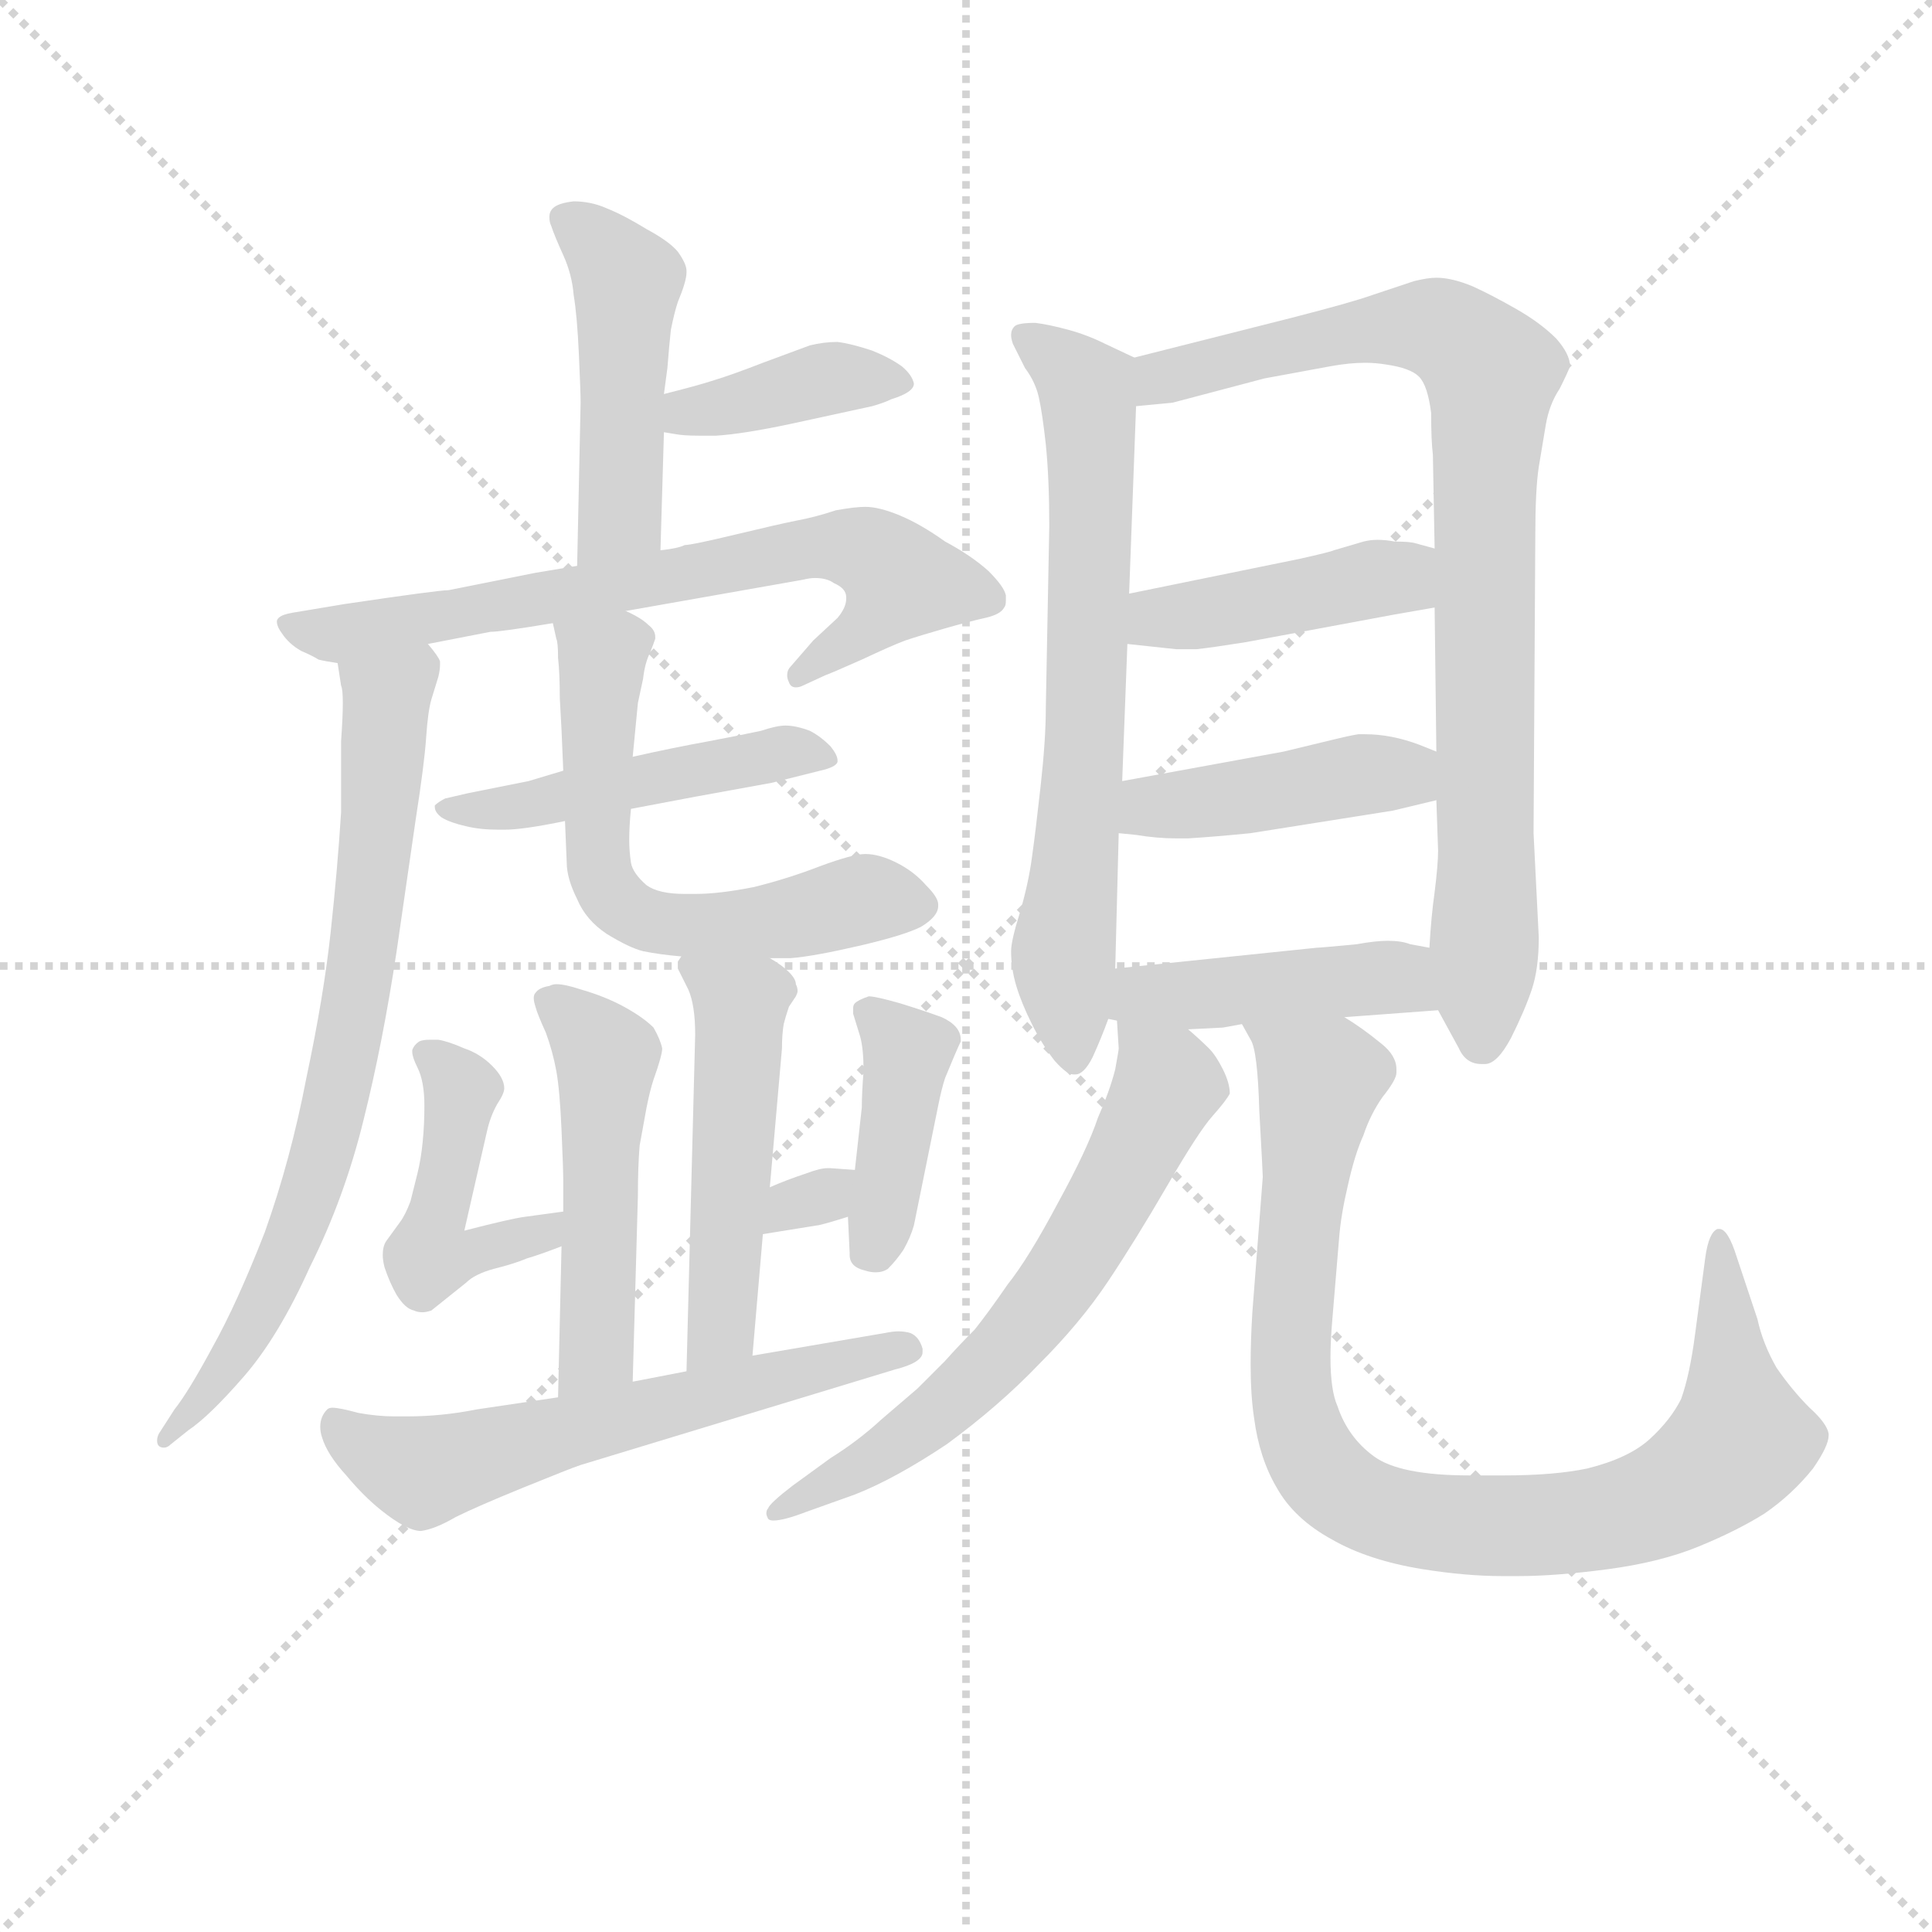 <svg version="1.1" viewBox="0 0 1024 1024" xmlns="http://www.w3.org/2000/svg">
  <g stroke="lightgray" stroke-dasharray="1,1" stroke-width="1" transform="scale(4, 4)">
    <line x1="0" y1="0" x2="256" y2="256"></line>
    <line x1="256" y1="0" x2="0" y2="256"></line>
    <line x1="128" y1="0" x2="128" y2="256"></line>
    <line x1="0" y1="128" x2="256" y2="128"></line>
  </g>
<g transform="scale(0.92, -0.92) translate(60, -900)">
   <style type="text/css">
    @keyframes keyframes0 {
      from {
       stroke: blue;
       stroke-dashoffset: 471;
       stroke-width: 128;
       }
       61% {
       animation-timing-function: step-end;
       stroke: blue;
       stroke-dashoffset: 0;
       stroke-width: 128;
       }
       to {
       stroke: black;
       stroke-width: 1024;
       }
       }
       #make-me-a-hanzi-animation-0 {
         animation: keyframes0 0.633s both;
         animation-delay: 0s;
         animation-timing-function: linear;
       }
    @keyframes keyframes1 {
      from {
       stroke: blue;
       stroke-dashoffset: 390;
       stroke-width: 128;
       }
       56% {
       animation-timing-function: step-end;
       stroke: blue;
       stroke-dashoffset: 0;
       stroke-width: 128;
       }
       to {
       stroke: black;
       stroke-width: 1024;
       }
       }
       #make-me-a-hanzi-animation-1 {
         animation: keyframes1 0.567s both;
         animation-delay: 0.633s;
         animation-timing-function: linear;
       }
    @keyframes keyframes2 {
      from {
       stroke: blue;
       stroke-dashoffset: 704;
       stroke-width: 128;
       }
       70% {
       animation-timing-function: step-end;
       stroke: blue;
       stroke-dashoffset: 0;
       stroke-width: 128;
       }
       to {
       stroke: black;
       stroke-width: 1024;
       }
       }
       #make-me-a-hanzi-animation-2 {
         animation: keyframes2 0.823s both;
         animation-delay: 1.201s;
         animation-timing-function: linear;
       }
    @keyframes keyframes3 {
      from {
       stroke: blue;
       stroke-dashoffset: 740;
       stroke-width: 128;
       }
       71% {
       animation-timing-function: step-end;
       stroke: blue;
       stroke-dashoffset: 0;
       stroke-width: 128;
       }
       to {
       stroke: black;
       stroke-width: 1024;
       }
       }
       #make-me-a-hanzi-animation-3 {
         animation: keyframes3 0.852s both;
         animation-delay: 2.024s;
         animation-timing-function: linear;
       }
    @keyframes keyframes4 {
      from {
       stroke: blue;
       stroke-dashoffset: 481;
       stroke-width: 128;
       }
       61% {
       animation-timing-function: step-end;
       stroke: blue;
       stroke-dashoffset: 0;
       stroke-width: 128;
       }
       to {
       stroke: black;
       stroke-width: 1024;
       }
       }
       #make-me-a-hanzi-animation-4 {
         animation: keyframes4 0.641s both;
         animation-delay: 2.876s;
         animation-timing-function: linear;
       }
    @keyframes keyframes5 {
      from {
       stroke: blue;
       stroke-dashoffset: 600;
       stroke-width: 128;
       }
       66% {
       animation-timing-function: step-end;
       stroke: blue;
       stroke-dashoffset: 0;
       stroke-width: 128;
       }
       to {
       stroke: black;
       stroke-width: 1024;
       }
       }
       #make-me-a-hanzi-animation-5 {
         animation: keyframes5 0.738s both;
         animation-delay: 3.517s;
         animation-timing-function: linear;
       }
    @keyframes keyframes6 {
      from {
       stroke: blue;
       stroke-dashoffset: 498;
       stroke-width: 128;
       }
       62% {
       animation-timing-function: step-end;
       stroke: blue;
       stroke-dashoffset: 0;
       stroke-width: 128;
       }
       to {
       stroke: black;
       stroke-width: 1024;
       }
       }
       #make-me-a-hanzi-animation-6 {
         animation: keyframes6 0.655s both;
         animation-delay: 4.256s;
         animation-timing-function: linear;
       }
    @keyframes keyframes7 {
      from {
       stroke: blue;
       stroke-dashoffset: 503;
       stroke-width: 128;
       }
       62% {
       animation-timing-function: step-end;
       stroke: blue;
       stroke-dashoffset: 0;
       stroke-width: 128;
       }
       to {
       stroke: black;
       stroke-width: 1024;
       }
       }
       #make-me-a-hanzi-animation-7 {
         animation: keyframes7 0.659s both;
         animation-delay: 4.911s;
         animation-timing-function: linear;
       }
    @keyframes keyframes8 {
      from {
       stroke: blue;
       stroke-dashoffset: 462;
       stroke-width: 128;
       }
       60% {
       animation-timing-function: step-end;
       stroke: blue;
       stroke-dashoffset: 0;
       stroke-width: 128;
       }
       to {
       stroke: black;
       stroke-width: 1024;
       }
       }
       #make-me-a-hanzi-animation-8 {
         animation: keyframes8 0.626s both;
         animation-delay: 5.57s;
         animation-timing-function: linear;
       }
    @keyframes keyframes9 {
      from {
       stroke: blue;
       stroke-dashoffset: 303;
       stroke-width: 128;
       }
       50% {
       animation-timing-function: step-end;
       stroke: blue;
       stroke-dashoffset: 0;
       stroke-width: 128;
       }
       to {
       stroke: black;
       stroke-width: 1024;
       }
       }
       #make-me-a-hanzi-animation-9 {
         animation: keyframes9 0.497s both;
         animation-delay: 6.196s;
         animation-timing-function: linear;
       }
    @keyframes keyframes10 {
      from {
       stroke: blue;
       stroke-dashoffset: 604;
       stroke-width: 128;
       }
       66% {
       animation-timing-function: step-end;
       stroke: blue;
       stroke-dashoffset: 0;
       stroke-width: 128;
       }
       to {
       stroke: black;
       stroke-width: 1024;
       }
       }
       #make-me-a-hanzi-animation-10 {
         animation: keyframes10 0.742s both;
         animation-delay: 6.693s;
         animation-timing-function: linear;
       }
    @keyframes keyframes11 {
      from {
       stroke: blue;
       stroke-dashoffset: 687;
       stroke-width: 128;
       }
       69% {
       animation-timing-function: step-end;
       stroke: blue;
       stroke-dashoffset: 0;
       stroke-width: 128;
       }
       to {
       stroke: black;
       stroke-width: 1024;
       }
       }
       #make-me-a-hanzi-animation-11 {
         animation: keyframes11 0.809s both;
         animation-delay: 7.434s;
         animation-timing-function: linear;
       }
    @keyframes keyframes12 {
      from {
       stroke: blue;
       stroke-dashoffset: 859;
       stroke-width: 128;
       }
       74% {
       animation-timing-function: step-end;
       stroke: blue;
       stroke-dashoffset: 0;
       stroke-width: 128;
       }
       to {
       stroke: black;
       stroke-width: 1024;
       }
       }
       #make-me-a-hanzi-animation-12 {
         animation: keyframes12 0.949s both;
         animation-delay: 8.243s;
         animation-timing-function: linear;
       }
    @keyframes keyframes13 {
      from {
       stroke: blue;
       stroke-dashoffset: 427;
       stroke-width: 128;
       }
       58% {
       animation-timing-function: step-end;
       stroke: blue;
       stroke-dashoffset: 0;
       stroke-width: 128;
       }
       to {
       stroke: black;
       stroke-width: 1024;
       }
       }
       #make-me-a-hanzi-animation-13 {
         animation: keyframes13 0.597s both;
         animation-delay: 9.192s;
         animation-timing-function: linear;
       }
    @keyframes keyframes14 {
      from {
       stroke: blue;
       stroke-dashoffset: 431;
       stroke-width: 128;
       }
       58% {
       animation-timing-function: step-end;
       stroke: blue;
       stroke-dashoffset: 0;
       stroke-width: 128;
       }
       to {
       stroke: black;
       stroke-width: 1024;
       }
       }
       #make-me-a-hanzi-animation-14 {
         animation: keyframes14 0.601s both;
         animation-delay: 9.79s;
         animation-timing-function: linear;
       }
    @keyframes keyframes15 {
      from {
       stroke: blue;
       stroke-dashoffset: 441;
       stroke-width: 128;
       }
       59% {
       animation-timing-function: step-end;
       stroke: blue;
       stroke-dashoffset: 0;
       stroke-width: 128;
       }
       to {
       stroke: black;
       stroke-width: 1024;
       }
       }
       #make-me-a-hanzi-animation-15 {
         animation: keyframes15 0.609s both;
         animation-delay: 10.391s;
         animation-timing-function: linear;
       }
    @keyframes keyframes16 {
      from {
       stroke: blue;
       stroke-dashoffset: 640;
       stroke-width: 128;
       }
       68% {
       animation-timing-function: step-end;
       stroke: blue;
       stroke-dashoffset: 0;
       stroke-width: 128;
       }
       to {
       stroke: black;
       stroke-width: 1024;
       }
       }
       #make-me-a-hanzi-animation-16 {
         animation: keyframes16 0.771s both;
         animation-delay: 11s;
         animation-timing-function: linear;
       }
    @keyframes keyframes17 {
      from {
       stroke: blue;
       stroke-dashoffset: 914;
       stroke-width: 128;
       }
       75% {
       animation-timing-function: step-end;
       stroke: blue;
       stroke-dashoffset: 0;
       stroke-width: 128;
       }
       to {
       stroke: black;
       stroke-width: 1024;
       }
       }
       #make-me-a-hanzi-animation-17 {
         animation: keyframes17 0.994s both;
         animation-delay: 11.77s;
         animation-timing-function: linear;
       }
    @keyframes keyframes18 {
      from {
       stroke: blue;
       stroke-dashoffset: 407;
       stroke-width: 128;
       }
       57% {
       animation-timing-function: step-end;
       stroke: blue;
       stroke-dashoffset: 0;
       stroke-width: 128;
       }
       to {
       stroke: black;
       stroke-width: 1024;
       }
       }
       #make-me-a-hanzi-animation-18 {
         animation: keyframes18 0.581s both;
         animation-delay: 12.764s;
         animation-timing-function: linear;
       }
</style>
<path d="M 320.5 583.0 L 322.5 651.0 L 322.5 673.0 L 324.5 688.0 Q 325.5 701.0 326.5 710.0 Q 328.5 720.0 330.5 726.0 Q 335.5 738.0 335.5 743.0 L 335.5 744.0 Q 335.5 748.0 330.5 755.0 Q 325.5 761.0 312.5 768.0 Q 299.5 776.0 289.5 780.0 Q 280.5 784.0 270.5 784.0 Q 261.5 783.0 258.5 780.0 Q 256.5 778.0 256.5 775.0 Q 256.5 772.0 257.5 770.0 Q 259.5 764.0 264.5 753.0 Q 269.5 742.0 270.5 730.0 Q 272.5 718.0 273.5 696.0 Q 274.5 674.0 274.5 668.0 L 272.5 574.0 C 271.5 544.0 319.5 553.0 320.5 583.0 Z" fill="lightgray"></path> 
<path d="M 322.5 651.0 L 328.5 650.0 Q 333.5 649.0 342.5 649.0 L 352.5 649.0 Q 368.5 650.0 396.5 656.0 L 442.5 666.0 Q 449.5 668.0 453.5 670.0 Q 466.5 674.0 466.5 679.0 Q 465.5 684.0 459.5 689.0 Q 452.5 694.0 442.5 698.0 Q 430.5 702.0 422.5 703.0 Q 414.5 703.0 406.5 701.0 L 379.5 691.0 Q 361.5 684.0 351.5 681.0 Q 342.5 678.0 322.5 673.0 C 293.5 666.0 292.5 656.0 322.5 651.0 Z" fill="lightgray"></path> 
<path d="M 300.5 548.0 L 402.5 566.0 Q 406.5 567.0 409.5 567.0 Q 416.5 567.0 420.5 564.0 Q 427.5 561.0 427.5 556.0 L 427.5 555.0 Q 427.5 550.0 422.5 544.0 L 408.5 531.0 L 395.5 516.0 Q 393.5 514.0 393.5 511.0 Q 393.5 509.0 394.5 507.0 Q 395.5 504.0 398.5 504.0 Q 400.5 504.0 402.5 505.0 L 415.5 511.0 Q 418.5 512.0 436.5 520.0 Q 453.5 528.0 461.5 531.0 Q 470.5 534.0 484.5 538.0 Q 498.5 542.0 507.5 544.0 Q 516.5 546.0 518.5 550.0 Q 519.5 551.0 519.5 554.0 L 519.5 557.0 Q 518.5 562.0 509.5 571.0 Q 499.5 580.0 484.5 588.0 Q 470.5 598.0 458.5 603.0 Q 446.5 608.0 438.5 608.0 Q 432.5 608.0 421.5 606.0 Q 409.5 602.0 398.5 600.0 Q 388.5 598.0 363.5 592.0 Q 338.5 586.0 334.5 586.0 Q 330.5 584.0 320.5 583.0 L 272.5 574.0 L 248.5 570.0 L 198.5 560.0 Q 192.5 560.0 138.5 552.0 L 108.5 547.0 Q 102.5 546.0 100.5 544.0 Q 99.5 543.0 99.5 542.0 Q 99.5 539.0 102.5 535.0 Q 106.5 529.0 113.5 525.0 Q 120.5 522.0 123.5 520.0 Q 127.5 519.0 134.5 518.0 L 186.5 529.0 L 222.5 536.0 Q 228.5 536.0 258.5 541.0 L 300.5 548.0 Z" fill="lightgray"></path> 
<path d="M 134.5 518.0 L 136.5 505.0 Q 137.5 503.0 137.5 495.0 Q 137.5 487.0 136.5 473.0 L 136.5 432.0 Q 134.5 400.0 130.5 363.0 Q 126.5 326.0 116.5 279.0 Q 107.5 232.0 92.5 190.0 Q 76.5 149.0 62.5 124.0 Q 48.5 98.0 40.5 88.0 L 31.5 74.0 Q 30.5 72.0 30.5 70.0 Q 30.5 68.0 31.5 67.0 Q 32.5 66.0 34.5 66.0 Q 36.5 66.0 38.5 68.0 L 48.5 76.0 Q 60.5 84.0 80.5 107.0 Q 100.5 130.0 118.5 170.0 Q 138.5 210.0 149.5 255.0 Q 160.5 299.0 168.5 352.0 L 179.5 428.0 Q 184.5 460.0 185.5 475.0 Q 186.5 490.0 188.5 497.0 L 192.5 510.0 Q 193.5 514.0 193.5 517.0 L 193.5 519.0 Q 192.5 522.0 186.5 529.0 C 172.5 555.0 129.5 548.0 134.5 518.0 Z" fill="lightgray"></path> 
<path d="M 303.5 434.0 L 340.5 441.0 L 384.5 449.0 L 412.5 456.0 Q 421.5 458.0 422.5 461.0 L 422.5 462.0 Q 422.5 465.0 418.5 470.0 Q 412.5 476.0 406.5 479.0 Q 398.5 482.0 392.5 482.0 Q 387.5 482.0 378.5 479.0 Q 369.5 477.0 348.5 473.0 Q 326.5 469.0 304.5 464.0 L 264.5 456.0 L 244.5 450.0 L 209.5 443.0 L 196.5 440.0 Q 192.5 438.0 190.5 436.0 L 190.5 435.0 Q 190.5 432.0 194.5 429.0 Q 199.5 426.0 208.5 424.0 Q 216.5 422.0 227.5 422.0 L 230.5 422.0 Q 241.5 422.0 265.5 427.0 L 303.5 434.0 Z" fill="lightgray"></path> 
<path d="M 383.5 348.0 L 395.5 348.0 Q 408.5 349.0 434.5 355.0 Q 460.5 361.0 470.5 366.0 Q 480.5 372.0 480.5 378.0 L 480.5 379.0 Q 480.5 383.0 473.5 390.0 Q 466.5 398.0 456.5 403.0 Q 446.5 408.0 438.5 408.0 Q 431.5 408.0 412.5 401.0 Q 394.5 394.0 374.5 389.0 Q 354.5 385.0 340.5 385.0 L 334.5 385.0 Q 319.5 385.0 312.5 390.0 Q 304.5 397.0 303.5 403.0 Q 302.5 410.0 302.5 416.0 Q 302.5 424.0 303.5 434.0 L 304.5 464.0 L 307.5 495.0 L 310.5 509.0 Q 311.5 518.0 314.5 524.0 Q 316.5 529.0 317.5 532.0 L 317.5 533.0 Q 317.5 537.0 313.5 540.0 Q 309.5 544.0 300.5 548.0 C 274.5 563.0 251.5 570.0 258.5 541.0 L 260.5 532.0 Q 261.5 530.0 261.5 521.0 Q 262.5 512.0 262.5 498.0 Q 263.5 482.0 264.5 456.0 L 265.5 427.0 L 266.5 403.0 Q 266.5 394.0 272.5 382.0 Q 277.5 370.0 289.5 362.0 Q 302.5 354.0 310.5 352.0 Q 320.5 350.0 332.5 349.0 L 383.5 348.0 Z" fill="lightgray"></path> 
<path d="M 304.5 104.0 L 307.5 211.0 Q 307.5 228.0 308.5 240.0 L 312.5 262.0 Q 314.5 272.0 316.5 278.0 Q 321.5 292.0 321.5 296.0 Q 320.5 301.0 316.5 308.0 Q 310.5 314.0 299.5 320.0 Q 288.5 326.0 274.5 330.0 Q 265.5 333.0 260.5 333.0 Q 258.5 333.0 256.5 332.0 Q 250.5 331.0 248.5 328.0 Q 247.5 327.0 247.5 325.0 Q 247.5 323.0 248.5 320.0 Q 249.5 316.0 254.5 305.0 Q 258.5 294.0 260.5 283.0 Q 262.5 272.0 263.5 249.0 Q 264.5 226.0 264.5 220.0 L 264.5 202.0 L 263.5 182.0 L 261.5 95.0 C 260.5 65.0 303.5 74.0 304.5 104.0 Z" fill="lightgray"></path> 
<path d="M 373.5 119.0 L 379.5 189.0 L 383.5 216.0 L 390.5 296.0 Q 390.5 304.0 391.5 310.0 Q 392.5 314.0 394.5 320.0 L 398.5 326.0 Q 399.5 328.0 399.5 329.0 Q 399.5 331.0 398.5 333.0 Q 398.5 336.0 394.5 340.0 Q 390.5 344.0 383.5 348.0 C 358.5 364.0 338.5 377.0 332.5 349.0 L 330.5 346.0 L 330.5 342.0 L 336.5 330.0 Q 340.5 321.0 340.5 304.0 L 335.5 110.0 C 334.5 80.0 370.5 89.0 373.5 119.0 Z" fill="lightgray"></path> 
<path d="M 264.5 202.0 L 242.5 199.0 Q 234.5 198.0 207.5 191.0 L 220.5 248.0 Q 222.5 257.0 226.5 264.0 Q 230.5 270.0 230.5 273.0 Q 230.5 279.0 223.5 286.0 Q 216.5 293.0 207.5 296.0 Q 198.5 300.0 192.5 301.0 L 187.5 301.0 Q 183.5 301.0 181.5 300.0 Q 178.5 298.0 177.5 295.0 L 177.5 294.0 Q 177.5 291.0 180.5 285.0 Q 184.5 277.0 184.5 263.0 Q 184.5 252.0 183.5 242.0 Q 182.5 232.0 180.5 224.0 L 176.5 208.0 Q 173.5 200.0 170.5 196.0 L 162.5 185.0 Q 160.5 182.0 160.5 177.0 Q 160.5 174.0 161.5 170.0 Q 164.5 161.0 168.5 154.0 Q 173.5 146.0 178.5 145.0 Q 180.5 144.0 183.5 144.0 Q 185.5 144.0 188.5 145.0 L 208.5 161.0 Q 213.5 166.0 224.5 169.0 Q 236.5 172.0 243.5 175.0 Q 250.5 177.0 263.5 182.0 C 291.5 193.0 294.5 206.0 264.5 202.0 Z" fill="lightgray"></path> 
<path d="M 379.5 189.0 L 410.5 194.0 Q 412.5 194.0 428.5 199.0 C 457.5 208.0 462.5 224.0 432.5 226.0 L 418.5 227.0 L 416.5 227.0 Q 412.5 227.0 404.5 224.0 Q 392.5 220.0 383.5 216.0 C 356.5 204.0 349.5 184.0 379.5 189.0 Z" fill="lightgray"></path> 
<path d="M 261.5 95.0 L 214.5 88.0 Q 194.5 84.0 174.5 84.0 L 167.5 84.0 Q 157.5 84.0 146.5 86.0 Q 135.5 89.0 131.5 89.0 Q 129.5 89.0 128.5 88.0 Q 124.5 84.0 124.5 78.0 Q 124.5 75.0 125.5 72.0 Q 128.5 62.0 139.5 50.0 Q 149.5 38.0 159.5 30.0 Q 174.5 18.0 182.5 18.0 Q 190.5 19.0 202.5 26.0 Q 214.5 32.0 241.5 43.0 Q 268.5 54.0 274.5 56.0 L 455.5 111.0 Q 471.5 115.0 471.5 121.0 L 471.5 123.0 Q 469.5 130.0 464.5 132.0 Q 461.5 133.0 457.5 133.0 Q 454.5 133.0 449.5 132.0 L 373.5 119.0 L 335.5 110.0 L 304.5 104.0 L 261.5 95.0 Z" fill="lightgray"></path> 
<path d="M 593.5 694.0 L 576.5 702.0 Q 566.5 707.0 555.5 710.0 Q 544.5 713.0 536.5 714.0 Q 526.5 714.0 524.5 712.0 Q 522.5 710.0 522.5 707.0 Q 522.5 705.0 523.5 702.0 L 530.5 688.0 Q 536.5 680.0 538.5 671.0 Q 540.5 662.0 542.5 644.0 Q 544.5 624.0 544.5 597.0 L 542.5 492.0 Q 542.5 474.0 539.5 447.0 Q 536.5 420.0 534.5 406.0 Q 532.5 391.0 527.5 374.0 Q 522.5 358.0 522.5 352.0 Q 522.5 342.0 525.5 332.0 Q 528.5 322.0 534.5 310.0 Q 540.5 298.0 547.5 289.0 Q 554.5 281.0 558.5 281.0 L 559.5 281.0 Q 564.5 281.0 569.5 291.0 Q 574.5 302.0 578.5 313.0 L 582.5 342.0 L 584.5 420.0 L 586.5 450.0 L 589.5 529.0 L 590.5 558.0 L 594.5 666.0 C 595.5 693.0 595.5 693.0 593.5 694.0 Z" fill="lightgray"></path> 
<path d="M 768.5 318.0 L 780.5 296.0 Q 784.5 287.0 793.5 287.0 L 795.5 287.0 Q 802.5 287.0 810.5 302.0 Q 818.5 318.0 822.5 330.0 Q 826.5 342.0 826.5 360.0 L 823.5 420.0 L 824.5 591.0 Q 824.5 618.0 826.5 631.0 L 830.5 655.0 Q 832.5 667.0 838.5 676.0 Q 843.5 686.0 844.5 689.0 Q 844.5 696.0 836.5 705.0 Q 827.5 714.0 813.5 722.0 Q 799.5 730.0 788.5 735.0 Q 776.5 740.0 767.5 740.0 Q 762.5 740.0 754.5 738.0 L 730.5 730.0 Q 719.5 726.0 684.5 717.0 L 593.5 694.0 C 564.5 687.0 564.5 663.0 594.5 666.0 L 615.5 668.0 L 668.5 682.0 L 706.5 689.0 Q 717.5 691.0 726.5 691.0 Q 732.5 691.0 738.5 690.0 Q 752.5 688.0 757.5 683.0 Q 762.5 678.0 764.5 662.0 Q 764.5 646.0 765.5 638.0 L 766.5 584.0 L 766.5 550.0 L 767.5 467.0 L 767.5 439.0 L 768.5 410.0 Q 768.5 402.0 766.5 386.0 Q 764.5 372.0 763.5 354.0 L 768.5 318.0 Z" fill="lightgray"></path> 
<path d="M 766.5 584.0 L 755.5 587.0 Q 752.5 588.0 743.5 588.0 Q 738.5 589.0 733.5 589.0 Q 729.5 589.0 725.5 588.0 L 708.5 583.0 Q 706.5 582.0 688.5 578.0 L 590.5 558.0 C 561.5 552.0 559.5 532.0 589.5 529.0 L 617.5 526.0 L 629.5 526.0 Q 638.5 527.0 657.5 530.0 L 743.5 546.0 L 766.5 550.0 C 796.5 555.0 795.5 576.0 766.5 584.0 Z" fill="lightgray"></path> 
<path d="M 767.5 467.0 L 757.5 471.0 Q 741.5 477.0 726.5 477.0 L 722.5 477.0 Q 716.5 476.0 708.5 474.0 L 679.5 467.0 L 586.5 450.0 C 556.5 445.0 554.5 423.0 584.5 420.0 L 594.5 419.0 Q 606.5 417.0 617.5 417.0 L 624.5 417.0 Q 640.5 418.0 660.5 420.0 L 742.5 433.0 L 767.5 439.0 C 796.5 446.0 795.5 456.0 767.5 467.0 Z" fill="lightgray"></path> 
<path d="M 624.5 307.0 L 644.5 308.0 L 655.5 310.0 L 714.5 314.0 L 768.5 318.0 C 798.5 320.0 793.5 349.0 763.5 354.0 L 752.5 356.0 Q 747.5 358.0 739.5 358.0 Q 732.5 358.0 721.5 356.0 Q 700.5 354.0 698.5 354.0 L 582.5 342.0 C 552.5 339.0 548.5 318.0 578.5 313.0 L 583.5 312.0 L 624.5 307.0 Z" fill="lightgray"></path> 
<path d="M 583.5 312.0 L 584.5 296.0 Q 584.5 295.0 582.5 284.0 Q 579.5 272.0 572.5 256.0 Q 566.5 238.0 549.5 207.0 Q 532.5 175.0 520.5 160.0 Q 509.5 144.0 501.5 134.0 Q 492.5 125.0 484.5 116.0 L 468.5 100.0 L 447.5 82.0 Q 434.5 70.0 418.5 60.0 L 396.5 44.0 Q 383.5 34.0 382.5 31.0 Q 381.5 30.0 381.5 28.0 Q 381.5 27.0 382.5 25.0 Q 383.5 24.0 385.5 24.0 Q 391.5 24.0 404.5 29.0 L 432.5 39.0 Q 455.5 48.0 485.5 68.0 Q 515.5 90.0 538.5 114.0 Q 562.5 138.0 578.5 162.0 Q 594.5 186.0 612.5 217.0 Q 630.5 248.0 638.5 257.0 Q 646.5 266.0 648.5 270.0 Q 648.5 276.0 644.5 284.0 Q 640.5 292.0 636.5 296.0 Q 631.5 301.0 624.5 307.0 C 602.5 327.0 581.5 342.0 583.5 312.0 Z" fill="lightgray"></path> 
<path d="M 655.5 310.0 L 660.5 301.0 Q 664.5 295.0 665.5 260.0 Q 667.5 224.0 667.5 222.0 L 661.5 144.0 Q 660.5 128.0 660.5 114.0 Q 660.5 96.0 662.5 83.0 Q 665.5 60.0 675.5 43.0 Q 685.5 25.0 707.5 13.0 Q 728.5 1.0 759.5 -4.0 Q 784.5 -8.0 805.5 -8.0 L 814.5 -8.0 Q 836.5 -8.0 866.5 -4.0 Q 896.5 0.0 918.5 9.0 Q 940.5 18.0 956.5 28.0 Q 972.5 39.0 984.5 54.0 Q 993.5 67.0 993.5 73.0 L 993.5 74.0 Q 992.5 80.0 982.5 89.0 Q 972.5 99.0 963.5 112.0 Q 955.5 126.0 952.5 140.0 L 940.5 176.0 Q 935.5 192.0 930.5 192.0 L 929.5 192.0 Q 924.5 190.0 922.5 176.0 L 916.5 131.0 Q 913.5 108.0 908.5 94.0 Q 902.5 82.0 890.5 71.0 Q 878.5 60.0 854.5 54.0 Q 835.5 50.0 806.5 50.0 L 786.5 50.0 Q 746.5 50.0 731.5 61.0 Q 716.5 72.0 710.5 90.0 Q 706.5 99.0 706.5 118.0 Q 706.5 127.0 707.5 139.0 L 711.5 187.0 Q 712.5 200.0 716.5 217.0 Q 720.5 235.0 725.5 246.0 Q 729.5 258.0 736.5 268.0 Q 744.5 278.0 744.5 282.0 L 744.5 284.0 Q 744.5 292.0 735.5 299.0 Q 724.5 308.0 714.5 314.0 C 689.5 331.0 644.5 338.0 655.5 310.0 Z" fill="lightgray"></path> 
<path d="M 428.5 199.0 L 429.5 178.0 L 429.5 177.0 Q 429.5 170.0 438.5 168.0 Q 441.5 167.0 444.5 167.0 Q 448.5 167.0 451.5 169.0 Q 456.5 174.0 460.5 180.0 Q 464.5 187.0 466.5 194.0 L 480.5 263.0 Q 482.5 273.0 484.5 279.0 L 489.5 291.0 Q 492.5 298.0 493.5 300.0 L 493.5 301.0 Q 493.5 309.0 482.5 314.0 Q 471.5 318.0 458.5 322.0 Q 444.5 326.0 440.5 326.0 Q 434.5 324.0 432.5 322.0 Q 431.5 321.0 431.5 319.0 L 431.5 316.0 L 435.5 303.0 Q 437.5 296.0 437.5 283.0 Q 436.5 270.0 436.5 262.0 L 432.5 226.0 L 428.5 199.0 Z" fill="lightgray"></path> 
      <clipPath id="make-me-a-hanzi-clip-0">
      <path d="M 320.5 583.0 L 322.5 651.0 L 322.5 673.0 L 324.5 688.0 Q 325.5 701.0 326.5 710.0 Q 328.5 720.0 330.5 726.0 Q 335.5 738.0 335.5 743.0 L 335.5 744.0 Q 335.5 748.0 330.5 755.0 Q 325.5 761.0 312.5 768.0 Q 299.5 776.0 289.5 780.0 Q 280.5 784.0 270.5 784.0 Q 261.5 783.0 258.5 780.0 Q 256.5 778.0 256.5 775.0 Q 256.5 772.0 257.5 770.0 Q 259.5 764.0 264.5 753.0 Q 269.5 742.0 270.5 730.0 Q 272.5 718.0 273.5 696.0 Q 274.5 674.0 274.5 668.0 L 272.5 574.0 C 271.5 544.0 319.5 553.0 320.5 583.0 Z" fill="lightgray"></path>
      </clipPath>
      <path clip-path="url(#make-me-a-hanzi-clip-0)" d="M 265.5 774.0 L 301.5 738.0 L 297.5 603.0 L 277.5 582.0 " fill="none" id="make-me-a-hanzi-animation-0" stroke-dasharray="343 686" stroke-linecap="round"></path>

      <clipPath id="make-me-a-hanzi-clip-1">
      <path d="M 322.5 651.0 L 328.5 650.0 Q 333.5 649.0 342.5 649.0 L 352.5 649.0 Q 368.5 650.0 396.5 656.0 L 442.5 666.0 Q 449.5 668.0 453.5 670.0 Q 466.5 674.0 466.5 679.0 Q 465.5 684.0 459.5 689.0 Q 452.5 694.0 442.5 698.0 Q 430.5 702.0 422.5 703.0 Q 414.5 703.0 406.5 701.0 L 379.5 691.0 Q 361.5 684.0 351.5 681.0 Q 342.5 678.0 322.5 673.0 C 293.5 666.0 292.5 656.0 322.5 651.0 Z" fill="lightgray"></path>
      </clipPath>
      <path clip-path="url(#make-me-a-hanzi-clip-1)" d="M 326.5 657.0 L 423.5 683.0 L 456.5 679.0 " fill="none" id="make-me-a-hanzi-animation-1" stroke-dasharray="262 524" stroke-linecap="round"></path>

      <clipPath id="make-me-a-hanzi-clip-2">
      <path d="M 300.5 548.0 L 402.5 566.0 Q 406.5 567.0 409.5 567.0 Q 416.5 567.0 420.5 564.0 Q 427.5 561.0 427.5 556.0 L 427.5 555.0 Q 427.5 550.0 422.5 544.0 L 408.5 531.0 L 395.5 516.0 Q 393.5 514.0 393.5 511.0 Q 393.5 509.0 394.5 507.0 Q 395.5 504.0 398.5 504.0 Q 400.5 504.0 402.5 505.0 L 415.5 511.0 Q 418.5 512.0 436.5 520.0 Q 453.5 528.0 461.5 531.0 Q 470.5 534.0 484.5 538.0 Q 498.5 542.0 507.5 544.0 Q 516.5 546.0 518.5 550.0 Q 519.5 551.0 519.5 554.0 L 519.5 557.0 Q 518.5 562.0 509.5 571.0 Q 499.5 580.0 484.5 588.0 Q 470.5 598.0 458.5 603.0 Q 446.5 608.0 438.5 608.0 Q 432.5 608.0 421.5 606.0 Q 409.5 602.0 398.5 600.0 Q 388.5 598.0 363.5 592.0 Q 338.5 586.0 334.5 586.0 Q 330.5 584.0 320.5 583.0 L 272.5 574.0 L 248.5 570.0 L 198.5 560.0 Q 192.5 560.0 138.5 552.0 L 108.5 547.0 Q 102.5 546.0 100.5 544.0 Q 99.5 543.0 99.5 542.0 Q 99.5 539.0 102.5 535.0 Q 106.5 529.0 113.5 525.0 Q 120.5 522.0 123.5 520.0 Q 127.5 519.0 134.5 518.0 L 186.5 529.0 L 222.5 536.0 Q 228.5 536.0 258.5 541.0 L 300.5 548.0 Z" fill="lightgray"></path>
      </clipPath>
      <path clip-path="url(#make-me-a-hanzi-clip-2)" d="M 105.5 540.0 L 137.5 535.0 L 407.5 585.0 L 429.5 585.0 L 451.5 574.0 L 459.5 565.0 L 448.5 548.0 L 399.5 509.0 " fill="none" id="make-me-a-hanzi-animation-2" stroke-dasharray="576 1152" stroke-linecap="round"></path>

      <clipPath id="make-me-a-hanzi-clip-3">
      <path d="M 134.5 518.0 L 136.5 505.0 Q 137.5 503.0 137.5 495.0 Q 137.5 487.0 136.5 473.0 L 136.5 432.0 Q 134.5 400.0 130.5 363.0 Q 126.5 326.0 116.5 279.0 Q 107.5 232.0 92.5 190.0 Q 76.5 149.0 62.5 124.0 Q 48.5 98.0 40.5 88.0 L 31.5 74.0 Q 30.5 72.0 30.5 70.0 Q 30.5 68.0 31.5 67.0 Q 32.5 66.0 34.5 66.0 Q 36.5 66.0 38.5 68.0 L 48.5 76.0 Q 60.5 84.0 80.5 107.0 Q 100.5 130.0 118.5 170.0 Q 138.5 210.0 149.5 255.0 Q 160.5 299.0 168.5 352.0 L 179.5 428.0 Q 184.5 460.0 185.5 475.0 Q 186.5 490.0 188.5 497.0 L 192.5 510.0 Q 193.5 514.0 193.5 517.0 L 193.5 519.0 Q 192.5 522.0 186.5 529.0 C 172.5 555.0 129.5 548.0 134.5 518.0 Z" fill="lightgray"></path>
      </clipPath>
      <path clip-path="url(#make-me-a-hanzi-clip-3)" d="M 181.5 518.0 L 162.5 497.0 L 144.5 319.0 L 118.5 210.0 L 75.5 119.0 L 34.5 70.0 " fill="none" id="make-me-a-hanzi-animation-3" stroke-dasharray="612 1224" stroke-linecap="round"></path>

      <clipPath id="make-me-a-hanzi-clip-4">
      <path d="M 303.5 434.0 L 340.5 441.0 L 384.5 449.0 L 412.5 456.0 Q 421.5 458.0 422.5 461.0 L 422.5 462.0 Q 422.5 465.0 418.5 470.0 Q 412.5 476.0 406.5 479.0 Q 398.5 482.0 392.5 482.0 Q 387.5 482.0 378.5 479.0 Q 369.5 477.0 348.5 473.0 Q 326.5 469.0 304.5 464.0 L 264.5 456.0 L 244.5 450.0 L 209.5 443.0 L 196.5 440.0 Q 192.5 438.0 190.5 436.0 L 190.5 435.0 Q 190.5 432.0 194.5 429.0 Q 199.5 426.0 208.5 424.0 Q 216.5 422.0 227.5 422.0 L 230.5 422.0 Q 241.5 422.0 265.5 427.0 L 303.5 434.0 Z" fill="lightgray"></path>
      </clipPath>
      <path clip-path="url(#make-me-a-hanzi-clip-4)" d="M 195.5 436.0 L 222.5 433.0 L 396.5 467.0 L 416.5 462.0 " fill="none" id="make-me-a-hanzi-animation-4" stroke-dasharray="353 706" stroke-linecap="round"></path>

      <clipPath id="make-me-a-hanzi-clip-5">
      <path d="M 383.5 348.0 L 395.5 348.0 Q 408.5 349.0 434.5 355.0 Q 460.5 361.0 470.5 366.0 Q 480.5 372.0 480.5 378.0 L 480.5 379.0 Q 480.5 383.0 473.5 390.0 Q 466.5 398.0 456.5 403.0 Q 446.5 408.0 438.5 408.0 Q 431.5 408.0 412.5 401.0 Q 394.5 394.0 374.5 389.0 Q 354.5 385.0 340.5 385.0 L 334.5 385.0 Q 319.5 385.0 312.5 390.0 Q 304.5 397.0 303.5 403.0 Q 302.5 410.0 302.5 416.0 Q 302.5 424.0 303.5 434.0 L 304.5 464.0 L 307.5 495.0 L 310.5 509.0 Q 311.5 518.0 314.5 524.0 Q 316.5 529.0 317.5 532.0 L 317.5 533.0 Q 317.5 537.0 313.5 540.0 Q 309.5 544.0 300.5 548.0 C 274.5 563.0 251.5 570.0 258.5 541.0 L 260.5 532.0 Q 261.5 530.0 261.5 521.0 Q 262.5 512.0 262.5 498.0 Q 263.5 482.0 264.5 456.0 L 265.5 427.0 L 266.5 403.0 Q 266.5 394.0 272.5 382.0 Q 277.5 370.0 289.5 362.0 Q 302.5 354.0 310.5 352.0 Q 320.5 350.0 332.5 349.0 L 383.5 348.0 Z" fill="lightgray"></path>
      </clipPath>
      <path clip-path="url(#make-me-a-hanzi-clip-5)" d="M 266.5 538.0 L 286.5 518.0 L 285.5 401.0 L 303.5 374.0 L 339.5 366.0 L 377.5 368.0 L 437.5 382.0 L 467.5 379.0 " fill="none" id="make-me-a-hanzi-animation-5" stroke-dasharray="472 944" stroke-linecap="round"></path>

      <clipPath id="make-me-a-hanzi-clip-6">
      <path d="M 304.5 104.0 L 307.5 211.0 Q 307.5 228.0 308.5 240.0 L 312.5 262.0 Q 314.5 272.0 316.5 278.0 Q 321.5 292.0 321.5 296.0 Q 320.5 301.0 316.5 308.0 Q 310.5 314.0 299.5 320.0 Q 288.5 326.0 274.5 330.0 Q 265.5 333.0 260.5 333.0 Q 258.5 333.0 256.5 332.0 Q 250.5 331.0 248.5 328.0 Q 247.5 327.0 247.5 325.0 Q 247.5 323.0 248.5 320.0 Q 249.5 316.0 254.5 305.0 Q 258.5 294.0 260.5 283.0 Q 262.5 272.0 263.5 249.0 Q 264.5 226.0 264.5 220.0 L 264.5 202.0 L 263.5 182.0 L 261.5 95.0 C 260.5 65.0 303.5 74.0 304.5 104.0 Z" fill="lightgray"></path>
      </clipPath>
      <path clip-path="url(#make-me-a-hanzi-clip-6)" d="M 255.5 324.0 L 289.5 291.0 L 284.5 128.0 L 267.5 102.0 " fill="none" id="make-me-a-hanzi-animation-6" stroke-dasharray="370 740" stroke-linecap="round"></path>

      <clipPath id="make-me-a-hanzi-clip-7">
      <path d="M 373.5 119.0 L 379.5 189.0 L 383.5 216.0 L 390.5 296.0 Q 390.5 304.0 391.5 310.0 Q 392.5 314.0 394.5 320.0 L 398.5 326.0 Q 399.5 328.0 399.5 329.0 Q 399.5 331.0 398.5 333.0 Q 398.5 336.0 394.5 340.0 Q 390.5 344.0 383.5 348.0 C 358.5 364.0 338.5 377.0 332.5 349.0 L 330.5 346.0 L 330.5 342.0 L 336.5 330.0 Q 340.5 321.0 340.5 304.0 L 335.5 110.0 C 334.5 80.0 370.5 89.0 373.5 119.0 Z" fill="lightgray"></path>
      </clipPath>
      <path clip-path="url(#make-me-a-hanzi-clip-7)" d="M 336.5 344.0 L 366.5 321.0 L 356.5 142.0 L 340.5 117.0 " fill="none" id="make-me-a-hanzi-animation-7" stroke-dasharray="375 750" stroke-linecap="round"></path>

      <clipPath id="make-me-a-hanzi-clip-8">
      <path d="M 264.5 202.0 L 242.5 199.0 Q 234.5 198.0 207.5 191.0 L 220.5 248.0 Q 222.5 257.0 226.5 264.0 Q 230.5 270.0 230.5 273.0 Q 230.5 279.0 223.5 286.0 Q 216.5 293.0 207.5 296.0 Q 198.5 300.0 192.5 301.0 L 187.5 301.0 Q 183.5 301.0 181.5 300.0 Q 178.5 298.0 177.5 295.0 L 177.5 294.0 Q 177.5 291.0 180.5 285.0 Q 184.5 277.0 184.5 263.0 Q 184.5 252.0 183.5 242.0 Q 182.5 232.0 180.5 224.0 L 176.5 208.0 Q 173.5 200.0 170.5 196.0 L 162.5 185.0 Q 160.5 182.0 160.5 177.0 Q 160.5 174.0 161.5 170.0 Q 164.5 161.0 168.5 154.0 Q 173.5 146.0 178.5 145.0 Q 180.5 144.0 183.5 144.0 Q 185.5 144.0 188.5 145.0 L 208.5 161.0 Q 213.5 166.0 224.5 169.0 Q 236.5 172.0 243.5 175.0 Q 250.5 177.0 263.5 182.0 C 291.5 193.0 294.5 206.0 264.5 202.0 Z" fill="lightgray"></path>
      </clipPath>
      <path clip-path="url(#make-me-a-hanzi-clip-8)" d="M 183.5 295.0 L 205.5 269.0 L 188.5 175.0 L 252.5 189.0 L 259.5 197.0 " fill="none" id="make-me-a-hanzi-animation-8" stroke-dasharray="334 668" stroke-linecap="round"></path>

      <clipPath id="make-me-a-hanzi-clip-9">
      <path d="M 379.5 189.0 L 410.5 194.0 Q 412.5 194.0 428.5 199.0 C 457.5 208.0 462.5 224.0 432.5 226.0 L 418.5 227.0 L 416.5 227.0 Q 412.5 227.0 404.5 224.0 Q 392.5 220.0 383.5 216.0 C 356.5 204.0 349.5 184.0 379.5 189.0 Z" fill="lightgray"></path>
      </clipPath>
      <path clip-path="url(#make-me-a-hanzi-clip-9)" d="M 425.5 220.0 L 395.5 206.0 L 386.5 195.0 " fill="none" id="make-me-a-hanzi-animation-9" stroke-dasharray="175 350" stroke-linecap="round"></path>

      <clipPath id="make-me-a-hanzi-clip-10">
      <path d="M 261.5 95.0 L 214.5 88.0 Q 194.5 84.0 174.5 84.0 L 167.5 84.0 Q 157.5 84.0 146.5 86.0 Q 135.5 89.0 131.5 89.0 Q 129.5 89.0 128.5 88.0 Q 124.5 84.0 124.5 78.0 Q 124.5 75.0 125.5 72.0 Q 128.5 62.0 139.5 50.0 Q 149.5 38.0 159.5 30.0 Q 174.5 18.0 182.5 18.0 Q 190.5 19.0 202.5 26.0 Q 214.5 32.0 241.5 43.0 Q 268.5 54.0 274.5 56.0 L 455.5 111.0 Q 471.5 115.0 471.5 121.0 L 471.5 123.0 Q 469.5 130.0 464.5 132.0 Q 461.5 133.0 457.5 133.0 Q 454.5 133.0 449.5 132.0 L 373.5 119.0 L 335.5 110.0 L 304.5 104.0 L 261.5 95.0 Z" fill="lightgray"></path>
      </clipPath>
      <path clip-path="url(#make-me-a-hanzi-clip-10)" d="M 132.5 81.0 L 182.5 53.0 L 464.5 122.0 " fill="none" id="make-me-a-hanzi-animation-10" stroke-dasharray="476 952" stroke-linecap="round"></path>

      <clipPath id="make-me-a-hanzi-clip-11">
      <path d="M 593.5 694.0 L 576.5 702.0 Q 566.5 707.0 555.5 710.0 Q 544.5 713.0 536.5 714.0 Q 526.5 714.0 524.5 712.0 Q 522.5 710.0 522.5 707.0 Q 522.5 705.0 523.5 702.0 L 530.5 688.0 Q 536.5 680.0 538.5 671.0 Q 540.5 662.0 542.5 644.0 Q 544.5 624.0 544.5 597.0 L 542.5 492.0 Q 542.5 474.0 539.5 447.0 Q 536.5 420.0 534.5 406.0 Q 532.5 391.0 527.5 374.0 Q 522.5 358.0 522.5 352.0 Q 522.5 342.0 525.5 332.0 Q 528.5 322.0 534.5 310.0 Q 540.5 298.0 547.5 289.0 Q 554.5 281.0 558.5 281.0 L 559.5 281.0 Q 564.5 281.0 569.5 291.0 Q 574.5 302.0 578.5 313.0 L 582.5 342.0 L 584.5 420.0 L 586.5 450.0 L 589.5 529.0 L 590.5 558.0 L 594.5 666.0 C 595.5 693.0 595.5 693.0 593.5 694.0 Z" fill="lightgray"></path>
      </clipPath>
      <path clip-path="url(#make-me-a-hanzi-clip-11)" d="M 531.5 706.0 L 566.5 676.0 L 565.5 475.0 L 552.5 349.0 L 559.5 292.0 " fill="none" id="make-me-a-hanzi-animation-11" stroke-dasharray="559 1118" stroke-linecap="round"></path>

      <clipPath id="make-me-a-hanzi-clip-12">
      <path d="M 768.5 318.0 L 780.5 296.0 Q 784.5 287.0 793.5 287.0 L 795.5 287.0 Q 802.5 287.0 810.5 302.0 Q 818.5 318.0 822.5 330.0 Q 826.5 342.0 826.5 360.0 L 823.5 420.0 L 824.5 591.0 Q 824.5 618.0 826.5 631.0 L 830.5 655.0 Q 832.5 667.0 838.5 676.0 Q 843.5 686.0 844.5 689.0 Q 844.5 696.0 836.5 705.0 Q 827.5 714.0 813.5 722.0 Q 799.5 730.0 788.5 735.0 Q 776.5 740.0 767.5 740.0 Q 762.5 740.0 754.5 738.0 L 730.5 730.0 Q 719.5 726.0 684.5 717.0 L 593.5 694.0 C 564.5 687.0 564.5 663.0 594.5 666.0 L 615.5 668.0 L 668.5 682.0 L 706.5 689.0 Q 717.5 691.0 726.5 691.0 Q 732.5 691.0 738.5 690.0 Q 752.5 688.0 757.5 683.0 Q 762.5 678.0 764.5 662.0 Q 764.5 646.0 765.5 638.0 L 766.5 584.0 L 766.5 550.0 L 767.5 467.0 L 767.5 439.0 L 768.5 410.0 Q 768.5 402.0 766.5 386.0 Q 764.5 372.0 763.5 354.0 L 768.5 318.0 Z" fill="lightgray"></path>
      </clipPath>
      <path clip-path="url(#make-me-a-hanzi-clip-12)" d="M 599.5 673.0 L 619.5 686.0 L 743.5 712.0 L 773.5 709.0 L 799.5 685.0 L 794.5 298.0 " fill="none" id="make-me-a-hanzi-animation-12" stroke-dasharray="731 1462" stroke-linecap="round"></path>

      <clipPath id="make-me-a-hanzi-clip-13">
      <path d="M 766.5 584.0 L 755.5 587.0 Q 752.5 588.0 743.5 588.0 Q 738.5 589.0 733.5 589.0 Q 729.5 589.0 725.5 588.0 L 708.5 583.0 Q 706.5 582.0 688.5 578.0 L 590.5 558.0 C 561.5 552.0 559.5 532.0 589.5 529.0 L 617.5 526.0 L 629.5 526.0 Q 638.5 527.0 657.5 530.0 L 743.5 546.0 L 766.5 550.0 C 796.5 555.0 795.5 576.0 766.5 584.0 Z" fill="lightgray"></path>
      </clipPath>
      <path clip-path="url(#make-me-a-hanzi-clip-13)" d="M 597.5 536.0 L 606.5 544.0 L 745.5 567.0 L 759.5 578.0 " fill="none" id="make-me-a-hanzi-animation-13" stroke-dasharray="299 598" stroke-linecap="round"></path>

      <clipPath id="make-me-a-hanzi-clip-14">
      <path d="M 767.5 467.0 L 757.5 471.0 Q 741.5 477.0 726.5 477.0 L 722.5 477.0 Q 716.5 476.0 708.5 474.0 L 679.5 467.0 L 586.5 450.0 C 556.5 445.0 554.5 423.0 584.5 420.0 L 594.5 419.0 Q 606.5 417.0 617.5 417.0 L 624.5 417.0 Q 640.5 418.0 660.5 420.0 L 742.5 433.0 L 767.5 439.0 C 796.5 446.0 795.5 456.0 767.5 467.0 Z" fill="lightgray"></path>
      </clipPath>
      <path clip-path="url(#make-me-a-hanzi-clip-14)" d="M 590.5 427.0 L 602.5 434.0 L 724.5 454.0 L 744.5 454.0 L 759.5 446.0 " fill="none" id="make-me-a-hanzi-animation-14" stroke-dasharray="303 606" stroke-linecap="round"></path>

      <clipPath id="make-me-a-hanzi-clip-15">
      <path d="M 624.5 307.0 L 644.5 308.0 L 655.5 310.0 L 714.5 314.0 L 768.5 318.0 C 798.5 320.0 793.5 349.0 763.5 354.0 L 752.5 356.0 Q 747.5 358.0 739.5 358.0 Q 732.5 358.0 721.5 356.0 Q 700.5 354.0 698.5 354.0 L 582.5 342.0 C 552.5 339.0 548.5 318.0 578.5 313.0 L 583.5 312.0 L 624.5 307.0 Z" fill="lightgray"></path>
      </clipPath>
      <path clip-path="url(#make-me-a-hanzi-clip-15)" d="M 582.5 320.0 L 597.5 327.0 L 736.5 337.0 L 761.5 323.0 " fill="none" id="make-me-a-hanzi-animation-15" stroke-dasharray="313 626" stroke-linecap="round"></path>

      <clipPath id="make-me-a-hanzi-clip-16">
      <path d="M 583.5 312.0 L 584.5 296.0 Q 584.5 295.0 582.5 284.0 Q 579.5 272.0 572.5 256.0 Q 566.5 238.0 549.5 207.0 Q 532.5 175.0 520.5 160.0 Q 509.5 144.0 501.5 134.0 Q 492.5 125.0 484.5 116.0 L 468.5 100.0 L 447.5 82.0 Q 434.5 70.0 418.5 60.0 L 396.5 44.0 Q 383.5 34.0 382.5 31.0 Q 381.5 30.0 381.5 28.0 Q 381.5 27.0 382.5 25.0 Q 383.5 24.0 385.5 24.0 Q 391.5 24.0 404.5 29.0 L 432.5 39.0 Q 455.5 48.0 485.5 68.0 Q 515.5 90.0 538.5 114.0 Q 562.5 138.0 578.5 162.0 Q 594.5 186.0 612.5 217.0 Q 630.5 248.0 638.5 257.0 Q 646.5 266.0 648.5 270.0 Q 648.5 276.0 644.5 284.0 Q 640.5 292.0 636.5 296.0 Q 631.5 301.0 624.5 307.0 C 602.5 327.0 581.5 342.0 583.5 312.0 Z" fill="lightgray"></path>
      </clipPath>
      <path clip-path="url(#make-me-a-hanzi-clip-16)" d="M 589.5 308.0 L 612.5 275.0 L 547.5 158.0 L 519.5 123.0 L 469.5 77.0 L 385.5 28.0 " fill="none" id="make-me-a-hanzi-animation-16" stroke-dasharray="512 1024" stroke-linecap="round"></path>

      <clipPath id="make-me-a-hanzi-clip-17">
      <path d="M 655.5 310.0 L 660.5 301.0 Q 664.5 295.0 665.5 260.0 Q 667.5 224.0 667.5 222.0 L 661.5 144.0 Q 660.5 128.0 660.5 114.0 Q 660.5 96.0 662.5 83.0 Q 665.5 60.0 675.5 43.0 Q 685.5 25.0 707.5 13.0 Q 728.5 1.0 759.5 -4.0 Q 784.5 -8.0 805.5 -8.0 L 814.5 -8.0 Q 836.5 -8.0 866.5 -4.0 Q 896.5 0.0 918.5 9.0 Q 940.5 18.0 956.5 28.0 Q 972.5 39.0 984.5 54.0 Q 993.5 67.0 993.5 73.0 L 993.5 74.0 Q 992.5 80.0 982.5 89.0 Q 972.5 99.0 963.5 112.0 Q 955.5 126.0 952.5 140.0 L 940.5 176.0 Q 935.5 192.0 930.5 192.0 L 929.5 192.0 Q 924.5 190.0 922.5 176.0 L 916.5 131.0 Q 913.5 108.0 908.5 94.0 Q 902.5 82.0 890.5 71.0 Q 878.5 60.0 854.5 54.0 Q 835.5 50.0 806.5 50.0 L 786.5 50.0 Q 746.5 50.0 731.5 61.0 Q 716.5 72.0 710.5 90.0 Q 706.5 99.0 706.5 118.0 Q 706.5 127.0 707.5 139.0 L 711.5 187.0 Q 712.5 200.0 716.5 217.0 Q 720.5 235.0 725.5 246.0 Q 729.5 258.0 736.5 268.0 Q 744.5 278.0 744.5 282.0 L 744.5 284.0 Q 744.5 292.0 735.5 299.0 Q 724.5 308.0 714.5 314.0 C 689.5 331.0 644.5 338.0 655.5 310.0 Z" fill="lightgray"></path>
      </clipPath>
      <path clip-path="url(#make-me-a-hanzi-clip-17)" d="M 663.5 308.0 L 700.5 277.0 L 688.5 197.0 L 683.5 106.0 L 700.5 52.0 L 724.5 34.0 L 771.5 22.0 L 819.5 21.0 L 881.5 30.0 L 911.5 43.0 L 943.5 70.0 L 930.5 187.0 " fill="none" id="make-me-a-hanzi-animation-17" stroke-dasharray="786 1572" stroke-linecap="round"></path>

      <clipPath id="make-me-a-hanzi-clip-18">
      <path d="M 428.5 199.0 L 429.5 178.0 L 429.5 177.0 Q 429.5 170.0 438.5 168.0 Q 441.5 167.0 444.5 167.0 Q 448.5 167.0 451.5 169.0 Q 456.5 174.0 460.5 180.0 Q 464.5 187.0 466.5 194.0 L 480.5 263.0 Q 482.5 273.0 484.5 279.0 L 489.5 291.0 Q 492.5 298.0 493.5 300.0 L 493.5 301.0 Q 493.5 309.0 482.5 314.0 Q 471.5 318.0 458.5 322.0 Q 444.5 326.0 440.5 326.0 Q 434.5 324.0 432.5 322.0 Q 431.5 321.0 431.5 319.0 L 431.5 316.0 L 435.5 303.0 Q 437.5 296.0 437.5 283.0 Q 436.5 270.0 436.5 262.0 L 432.5 226.0 L 428.5 199.0 Z" fill="lightgray"></path>
      </clipPath>
      <path clip-path="url(#make-me-a-hanzi-clip-18)" d="M 439.5 318.0 L 458.5 300.0 L 461.5 282.0 L 447.5 194.0 L 439.5 178.0 " fill="none" id="make-me-a-hanzi-animation-18" stroke-dasharray="279 558" stroke-linecap="round"></path>

</g>
</svg>
